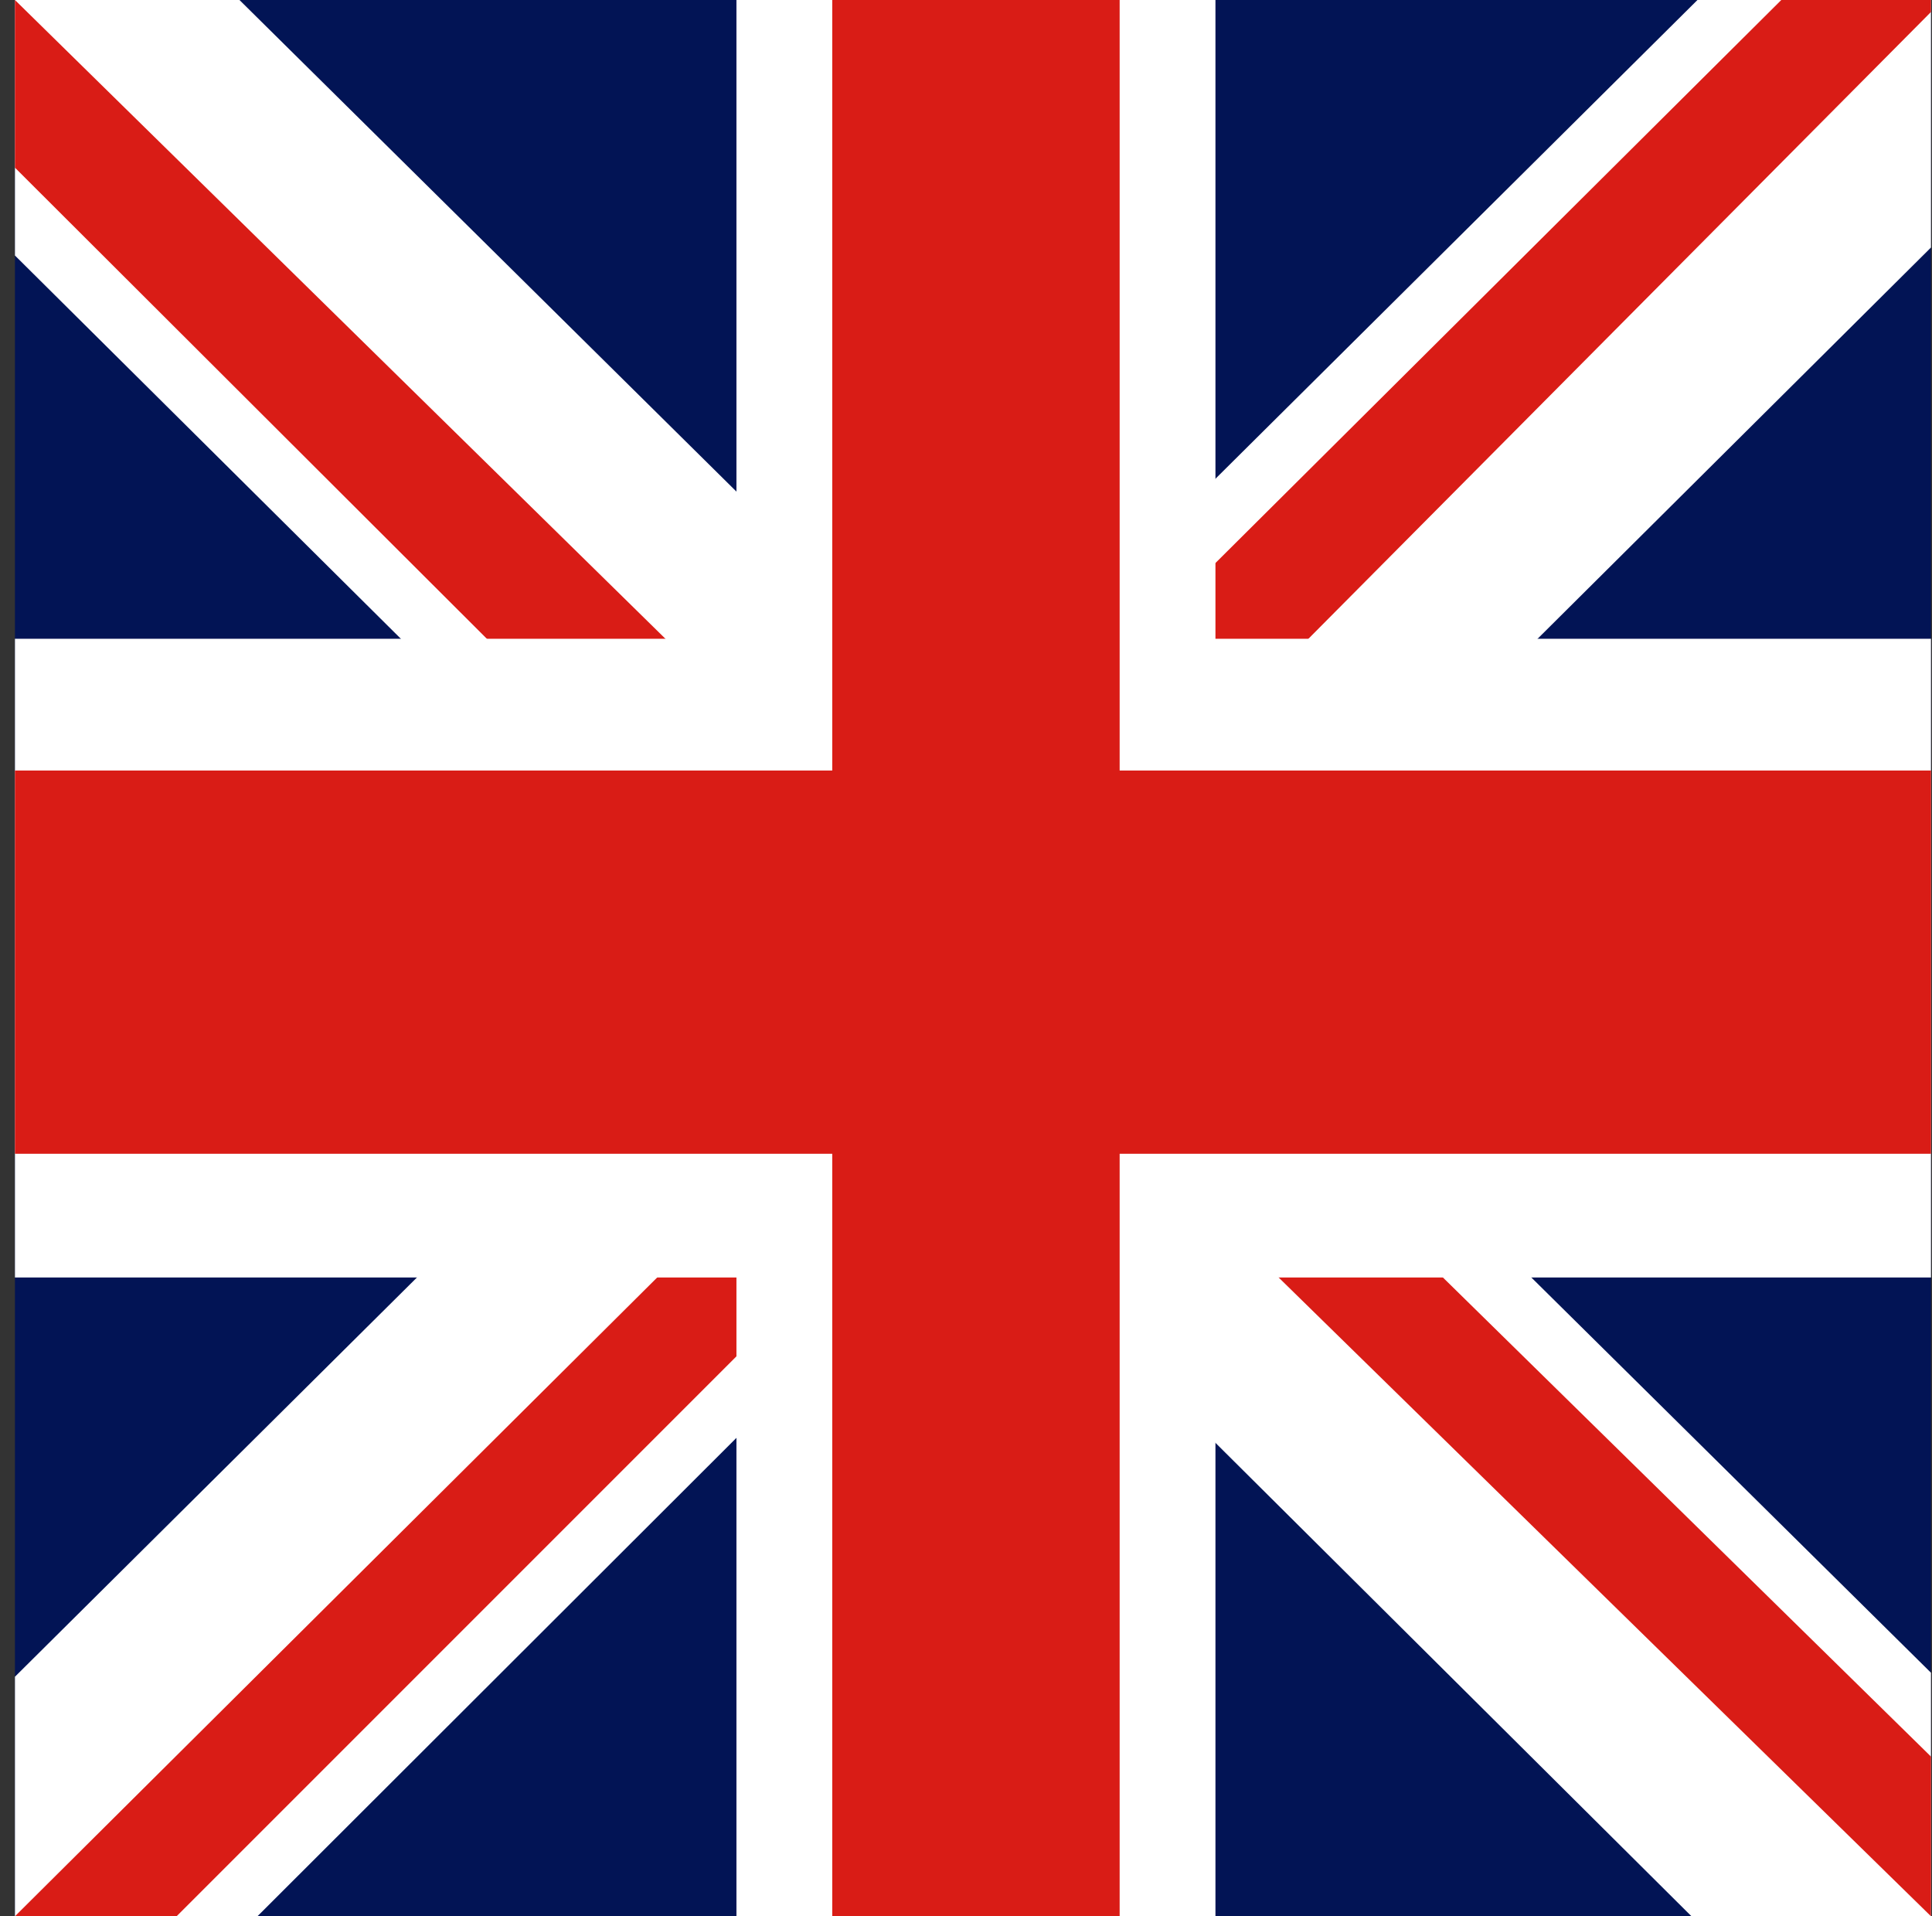 <svg width="121" height="120" viewBox="0 0 121 120" fill="none" xmlns="http://www.w3.org/2000/svg">
<rect x="0" y="0" width="121" height="120" fill="#333333" stroke="none"/>
<g clip-path="url(#clip0_307_80549)">
<path d="M0.936 0H120.936V120H0.936V0Z" fill="#021455"/>
<path d="M14.998 0L60.748 45.25L106.311 0H120.936V15.5L75.936 60.25L120.936 104.75V120H105.936L60.935 75.25L16.123 120H0.936V105L45.748 60.5L0.936 16V0H14.998Z" fill="white"/>
<path d="M80.436 70.25L120.936 110V120L70.123 70.25H80.436ZM45.935 75.25L47.06 84L11.06 120H0.936L45.935 75.25ZM120.936 0V0.75L74.248 47.75L74.623 36.75L111.561 0H120.936ZM0.936 0L45.748 44H34.498L0.936 10.5V0Z" fill="#D91C16"/>
<path d="M46.123 0V120H76.123V0H46.123ZM0.936 40V80H120.936V40H0.936Z" fill="white"/>
<path d="M0.936 48.25V72.25H120.936V48.25H0.936ZM52.123 0V120H70.123V0H52.123Z" fill="#D91C16"/>
</g>
<defs>
<clipPath id="clip0_307_80549">
<rect width="120" height="120" fill="white" transform="translate(0.936)"/>
</clipPath>
</defs>
</svg>
